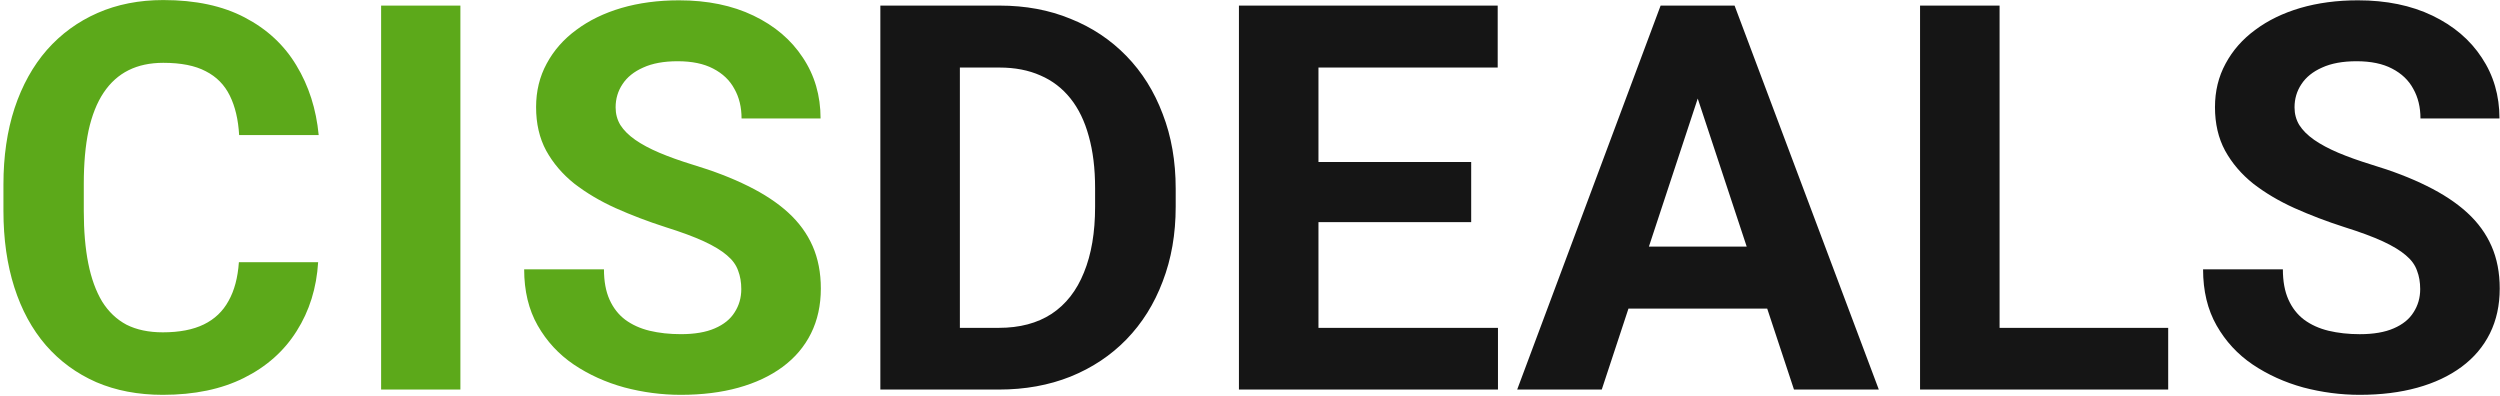 <svg width="101" height="16" viewBox="0 0 101 16" fill="none" xmlns="http://www.w3.org/2000/svg">
<g clip-path="url(#clip0_567_453)">
<path d="M9.651 10.592H12.853C12.789 11.636 12.5 12.563 11.986 13.373C11.479 14.182 10.768 14.814 9.854 15.269C8.947 15.723 7.855 15.951 6.577 15.951C5.577 15.951 4.681 15.78 3.888 15.439C3.095 15.091 2.417 14.594 1.853 13.948C1.296 13.302 0.871 12.52 0.578 11.604C0.286 10.688 0.139 9.661 0.139 8.525V7.449C0.139 6.313 0.289 5.286 0.589 4.37C0.896 3.447 1.332 2.662 1.896 2.016C2.467 1.369 3.149 0.872 3.942 0.524C4.734 0.176 5.62 0.002 6.598 0.002C7.898 0.002 8.994 0.236 9.886 0.705C10.786 1.174 11.482 1.82 11.975 2.644C12.475 3.468 12.775 4.406 12.875 5.457H9.661C9.626 4.832 9.501 4.303 9.287 3.869C9.072 3.429 8.747 3.099 8.312 2.878C7.883 2.651 7.312 2.538 6.598 2.538C6.062 2.538 5.595 2.637 5.195 2.836C4.795 3.035 4.459 3.337 4.188 3.741C3.917 4.146 3.713 4.658 3.577 5.276C3.449 5.886 3.385 6.604 3.385 7.428V8.525C3.385 9.328 3.445 10.034 3.567 10.645C3.688 11.249 3.874 11.76 4.124 12.179C4.381 12.591 4.709 12.904 5.109 13.117C5.516 13.323 6.005 13.426 6.577 13.426C7.248 13.426 7.801 13.319 8.237 13.106C8.672 12.893 9.005 12.577 9.233 12.158C9.469 11.739 9.608 11.217 9.651 10.592ZM18.6 0.226V15.738H15.397V0.226H18.6ZM29.948 11.679C29.948 11.402 29.905 11.153 29.82 10.933C29.741 10.706 29.591 10.5 29.37 10.315C29.148 10.123 28.838 9.935 28.438 9.75C28.038 9.566 27.52 9.374 26.885 9.175C26.178 8.948 25.507 8.692 24.871 8.408C24.243 8.124 23.686 7.793 23.2 7.417C22.722 7.034 22.343 6.59 22.065 6.085C21.793 5.581 21.658 4.995 21.658 4.327C21.658 3.681 21.8 3.095 22.086 2.57C22.372 2.037 22.772 1.582 23.286 1.206C23.8 0.822 24.407 0.528 25.107 0.322C25.814 0.116 26.588 0.013 27.431 0.013C28.581 0.013 29.584 0.219 30.441 0.631C31.298 1.042 31.962 1.607 32.433 2.325C32.912 3.042 33.151 3.862 33.151 4.786H29.959C29.959 4.331 29.863 3.933 29.67 3.592C29.484 3.244 29.198 2.971 28.813 2.772C28.434 2.573 27.956 2.474 27.377 2.474C26.82 2.474 26.356 2.559 25.985 2.729C25.614 2.893 25.335 3.116 25.149 3.401C24.964 3.678 24.871 3.99 24.871 4.338C24.871 4.601 24.935 4.839 25.064 5.052C25.2 5.265 25.399 5.464 25.664 5.649C25.928 5.833 26.253 6.007 26.639 6.171C27.024 6.334 27.47 6.494 27.977 6.65C28.827 6.906 29.573 7.193 30.216 7.513C30.866 7.833 31.408 8.191 31.844 8.589C32.28 8.987 32.608 9.438 32.83 9.942C33.051 10.446 33.162 11.018 33.162 11.657C33.162 12.332 33.029 12.936 32.765 13.469C32.501 14.001 32.119 14.452 31.619 14.822C31.119 15.191 30.523 15.471 29.83 15.663C29.138 15.855 28.363 15.951 27.506 15.951C26.735 15.951 25.974 15.851 25.224 15.652C24.475 15.447 23.793 15.138 23.179 14.726C22.572 14.314 22.086 13.788 21.722 13.149C21.358 12.51 21.176 11.753 21.176 10.88H24.4C24.4 11.363 24.475 11.771 24.625 12.105C24.775 12.439 24.985 12.709 25.257 12.915C25.535 13.12 25.864 13.27 26.242 13.362C26.628 13.454 27.049 13.5 27.506 13.5C28.063 13.5 28.52 13.422 28.877 13.266C29.241 13.11 29.509 12.893 29.68 12.616C29.859 12.339 29.948 12.027 29.948 11.679Z" fill="#5CA91A"/>
<path d="M40.354 15.738H36.958L36.98 13.245H40.354C41.196 13.245 41.907 13.057 42.485 12.68C43.064 12.297 43.499 11.739 43.792 11.008C44.092 10.276 44.242 9.392 44.242 8.355V7.598C44.242 6.803 44.156 6.103 43.985 5.499C43.821 4.896 43.575 4.388 43.246 3.976C42.917 3.564 42.514 3.255 42.035 3.049C41.557 2.836 41.007 2.729 40.386 2.729H36.894V0.226H40.386C41.428 0.226 42.382 0.403 43.246 0.758C44.117 1.106 44.87 1.607 45.506 2.261C46.141 2.914 46.631 3.695 46.973 4.605C47.323 5.507 47.498 6.512 47.498 7.62V8.355C47.498 9.456 47.323 10.461 46.973 11.37C46.631 12.279 46.141 13.06 45.506 13.714C44.877 14.36 44.124 14.861 43.246 15.216C42.375 15.564 41.411 15.738 40.354 15.738ZM38.779 0.226V15.738H35.566V0.226H38.779ZM60.518 13.245V15.738H52.216V13.245H60.518ZM53.266 0.226V15.738H50.053V0.226H53.266ZM59.436 6.544V8.973H52.216V6.544H59.436ZM60.507 0.226V2.729H52.216V0.226H60.507ZM68.952 2.879L64.711 15.738H61.294L67.089 0.226H69.263L68.952 2.879ZM72.477 15.738L68.224 2.879L67.881 0.226H70.077L75.904 15.738H72.477ZM72.284 9.963V12.467H64.047V9.963H72.284ZM87.595 13.245V15.738H79.744V13.245H87.595ZM80.783 0.226V15.738H77.57V0.226H80.783ZM97.776 11.679C97.776 11.402 97.733 11.153 97.647 10.933C97.569 10.706 97.419 10.5 97.198 10.315C96.976 10.123 96.666 9.935 96.266 9.75C95.866 9.566 95.348 9.374 94.713 9.175C94.006 8.948 93.335 8.692 92.699 8.408C92.07 8.124 91.514 7.794 91.028 7.417C90.549 7.034 90.171 6.59 89.893 6.085C89.621 5.581 89.485 4.995 89.485 4.328C89.485 3.681 89.628 3.095 89.914 2.57C90.2 2.037 90.6 1.582 91.114 1.206C91.628 0.822 92.235 0.528 92.934 0.322C93.641 0.116 94.416 0.013 95.259 0.013C96.409 0.013 97.412 0.219 98.269 0.631C99.126 1.043 99.79 1.607 100.261 2.325C100.739 3.042 100.979 3.862 100.979 4.786H97.787C97.787 4.331 97.69 3.933 97.498 3.592C97.312 3.244 97.026 2.971 96.641 2.772C96.262 2.573 95.784 2.474 95.205 2.474C94.648 2.474 94.184 2.559 93.813 2.729C93.442 2.893 93.163 3.117 92.977 3.401C92.792 3.678 92.699 3.99 92.699 4.338C92.699 4.601 92.763 4.839 92.892 5.052C93.027 5.265 93.227 5.464 93.491 5.649C93.756 5.833 94.081 6.007 94.466 6.171C94.852 6.334 95.298 6.494 95.805 6.65C96.655 6.906 97.401 7.193 98.044 7.513C98.694 7.833 99.236 8.191 99.672 8.589C100.108 8.987 100.436 9.438 100.657 9.942C100.879 10.446 100.989 11.018 100.989 11.657C100.989 12.332 100.857 12.936 100.593 13.469C100.329 14.001 99.947 14.452 99.447 14.822C98.947 15.191 98.351 15.472 97.658 15.663C96.966 15.855 96.191 15.951 95.334 15.951C94.563 15.951 93.802 15.851 93.052 15.653C92.303 15.447 91.621 15.138 91.007 14.726C90.399 14.314 89.914 13.788 89.55 13.149C89.186 12.51 89.004 11.753 89.004 10.88H92.228C92.228 11.363 92.303 11.771 92.453 12.105C92.602 12.439 92.813 12.709 93.085 12.915C93.363 13.12 93.692 13.27 94.07 13.362C94.456 13.454 94.877 13.501 95.334 13.501C95.891 13.501 96.348 13.422 96.705 13.266C97.069 13.11 97.337 12.893 97.508 12.616C97.687 12.339 97.776 12.027 97.776 11.679Z" fill="#151515"/>
</g>
<defs>
<clipPath id="clip0_567_453">
<rect width="101" height="16" fill="white"/>
</clipPath>
</defs>
</svg>
